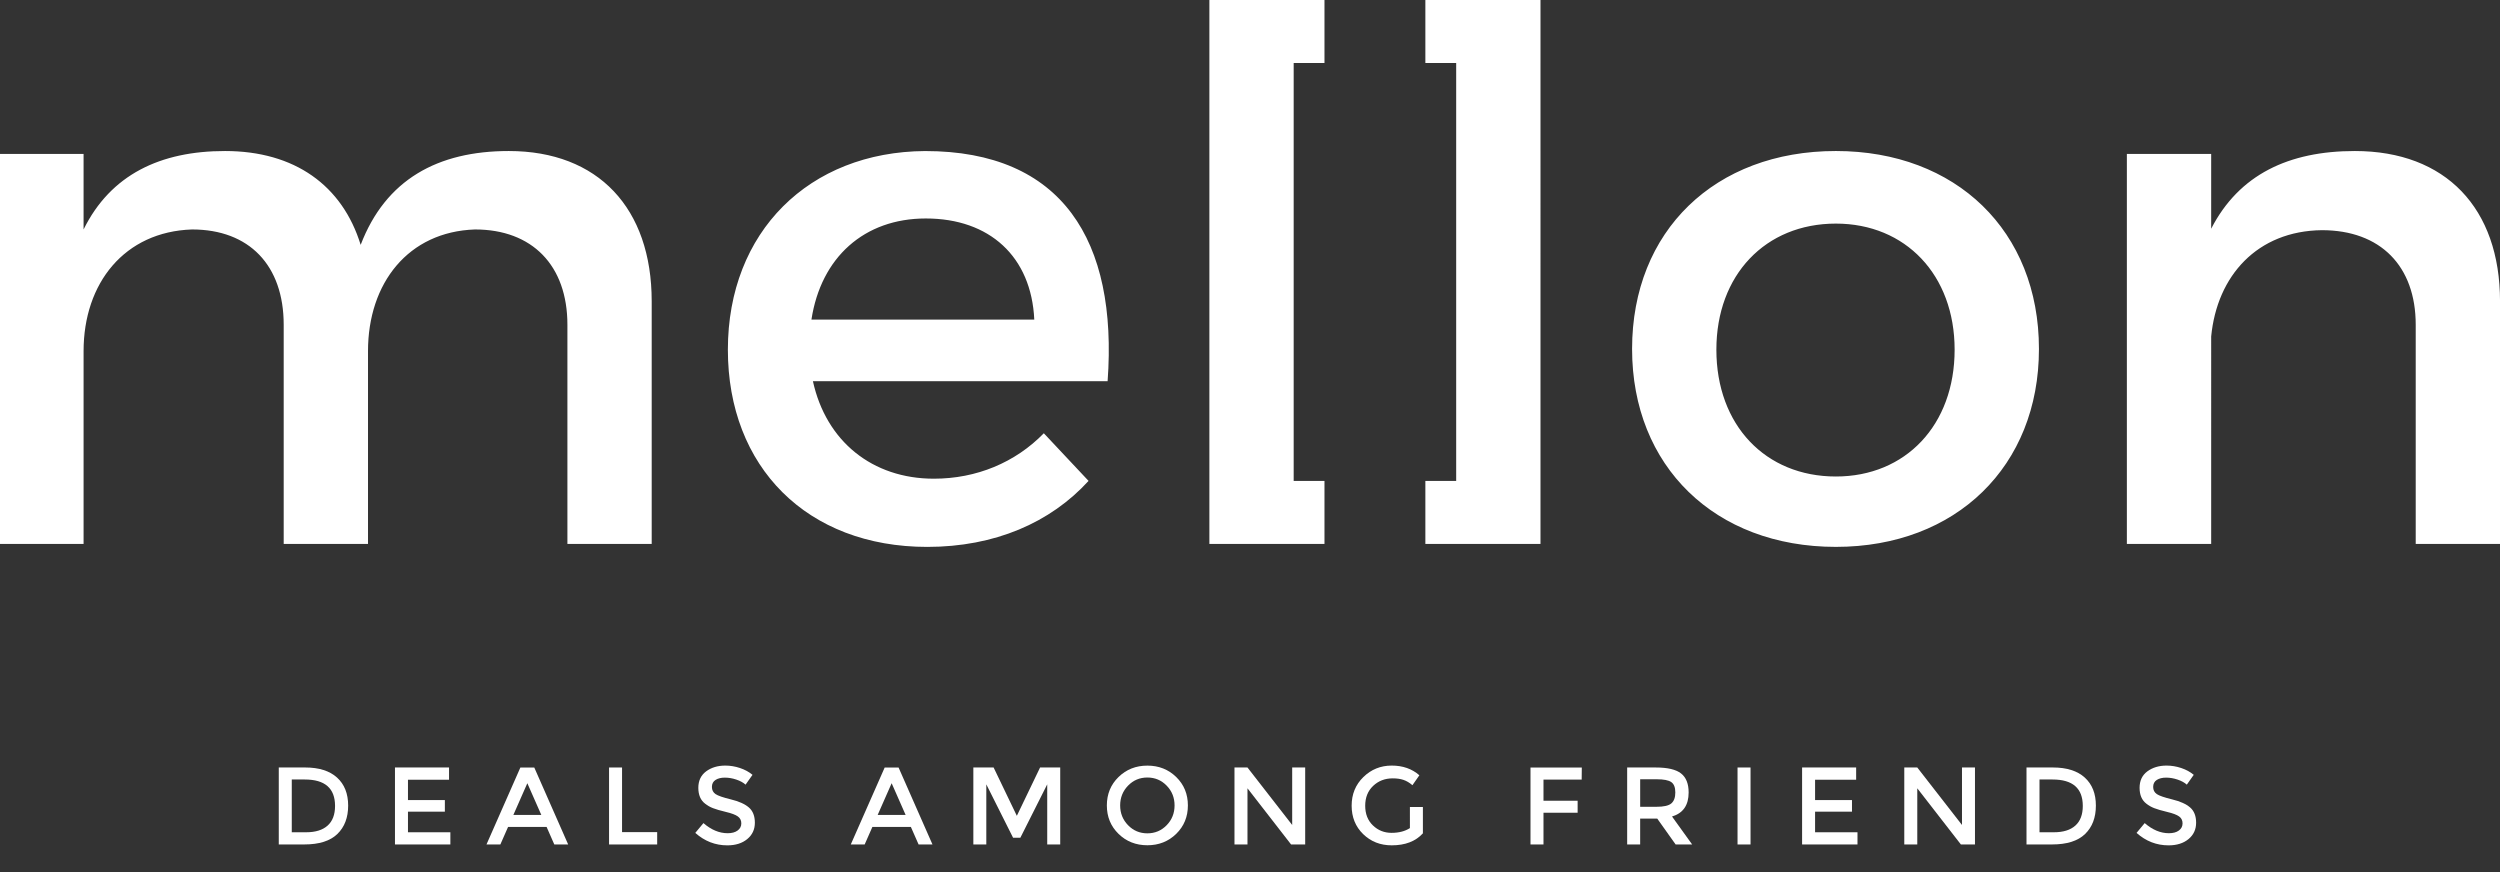 <?xml version="1.0" encoding="utf-8"?>
<!-- Generator: Adobe Illustrator 16.0.4, SVG Export Plug-In . SVG Version: 6.00 Build 0)  -->
<!DOCTYPE svg PUBLIC "-//W3C//DTD SVG 1.1//EN" "http://www.w3.org/Graphics/SVG/1.1/DTD/svg11.dtd">
<svg version="1.1" id="Livello_1" xmlns="http://www.w3.org/2000/svg" xmlns:xlink="http://www.w3.org/1999/xlink" x="0px" y="0px"
	 width="204.305px" height="71.264px" viewBox="0 0 204.305 71.264" enable-background="new 0 0 204.305 71.264"
	 xml:space="preserve">
<rect x="0" y="0" width="204.305" height="71.264" fill="#333333" stroke="none"/>
<g>
	<g>
		<path fill="#FFFFFF" d="M27.543,63.544c0.605,0.549,0.909,1.312,0.909,2.291s-0.294,1.752-0.883,2.321
			c-0.588,0.57-1.487,0.854-2.699,0.854h-2.088v-6.29h2.159C26.07,62.721,26.937,62.995,27.543,63.544z M27.381,65.861
			c0-1.439-0.825-2.159-2.475-2.159h-1.062v4.312h1.179c0.763,0,1.347-0.183,1.75-0.546C27.179,67.105,27.381,66.569,27.381,65.861z
			"/>
		<path fill="#FFFFFF" d="M36.696,62.721v0.999h-3.356v1.664h3.015v0.945h-3.015v1.684h3.465v0.999h-4.527v-6.291H36.696z"/>
		<path fill="#FFFFFF" d="M41.52,67.581l-0.63,1.432h-1.134l2.771-6.291h1.135l2.771,6.291H45.3l-0.63-1.432H41.52z M44.238,66.6
			l-1.143-2.593L41.952,66.6H44.238z"/>
		<path fill="#FFFFFF" d="M49.773,69.012v-6.291h1.062v5.282h2.871v1.009H49.773z"/>
		<path fill="#FFFFFF" d="M59.236,63.549c-0.309,0-0.562,0.062-0.76,0.188s-0.297,0.317-0.297,0.572s0.099,0.448,0.297,0.585
			c0.198,0.135,0.619,0.279,1.265,0.437c0.645,0.155,1.131,0.375,1.458,0.656c0.326,0.282,0.49,0.698,0.49,1.247
			s-0.207,0.994-0.621,1.336c-0.414,0.343-0.957,0.514-1.629,0.514c-0.983,0-1.856-0.339-2.619-1.018l0.666-0.801
			c0.637,0.552,1.297,0.827,1.98,0.827c0.342,0,0.614-0.072,0.813-0.221c0.201-0.146,0.303-0.342,0.303-0.585
			s-0.096-0.432-0.284-0.565c-0.189-0.137-0.515-0.26-0.978-0.369c-0.462-0.111-0.812-0.213-1.053-0.308
			c-0.24-0.093-0.453-0.214-0.639-0.363c-0.372-0.282-0.559-0.715-0.559-1.297s0.213-1.029,0.636-1.346
			c0.423-0.313,0.945-0.473,1.569-0.473c0.402,0,0.802,0.065,1.197,0.198c0.396,0.132,0.738,0.317,1.026,0.558l-0.567,0.802
			c-0.186-0.168-0.438-0.307-0.756-0.414C59.859,63.603,59.545,63.549,59.236,63.549z"/>
		<path fill="#FFFFFF" d="M71.292,67.581l-0.63,1.432h-1.135l2.772-6.291h1.134l2.772,6.291h-1.135l-0.63-1.432H71.292z M74.01,66.6
			l-1.143-2.593L71.724,66.6H74.01z"/>
		<path fill="#FFFFFF" d="M80.606,69.012h-1.062v-6.291H81.2l1.898,3.95l1.899-3.95h1.646v6.291h-1.062v-4.914l-2.196,4.364h-0.594
			l-2.188-4.364V69.012L80.606,69.012z"/>
		<path fill="#FFFFFF" d="M96.123,68.144c-0.637,0.621-1.422,0.932-2.358,0.932c-0.936,0-1.722-0.311-2.357-0.932
			c-0.637-0.621-0.954-1.396-0.954-2.322s0.317-1.701,0.954-2.322c0.636-0.621,1.422-0.932,2.357-0.932
			c0.937,0,1.722,0.311,2.358,0.932c0.636,0.621,0.954,1.396,0.954,2.322S96.758,67.522,96.123,68.144z M95.344,64.206
			c-0.429-0.443-0.956-0.666-1.58-0.666s-1.15,0.223-1.579,0.666s-0.644,0.982-0.644,1.615s0.214,1.172,0.644,1.615
			c0.429,0.443,0.955,0.666,1.579,0.666s1.151-0.223,1.58-0.666s0.644-0.982,0.644-1.615S95.773,64.649,95.344,64.206z"/>
		<path fill="#FFFFFF" d="M105.6,62.721h1.062v6.291h-1.152l-3.564-4.591v4.591h-1.062v-6.291h1.062l3.654,4.697V62.721
			L105.6,62.721z"/>
		<path fill="#FFFFFF" d="M115.22,65.952h1.062v2.15c-0.595,0.653-1.443,0.98-2.548,0.98c-0.931,0-1.709-0.307-2.336-0.918
			s-0.939-1.387-0.939-2.322c0-0.935,0.318-1.716,0.959-2.34c0.639-0.624,1.411-0.937,2.316-0.937c0.906,0,1.659,0.265,2.26,0.792
			l-0.567,0.811c-0.246-0.21-0.493-0.354-0.742-0.437s-0.538-0.122-0.868-0.122c-0.637,0-1.17,0.206-1.603,0.617
			c-0.432,0.411-0.647,0.951-0.647,1.62s0.21,1.206,0.63,1.609c0.421,0.405,0.93,0.607,1.525,0.607s1.097-0.129,1.498-0.388V65.952z
			"/>
		<path fill="#FFFFFF" d="M126.137,63.711v1.729h2.79v0.98h-2.79v2.593h-1.062v-6.291h4.193l-0.01,0.989H126.137z"/>
		<path fill="#FFFFFF" d="M137.999,64.764c0,1.037-0.452,1.691-1.358,1.962l1.646,2.286h-1.351l-1.503-2.115h-1.396v2.115h-1.062
			v-6.291h2.34c0.96,0,1.647,0.161,2.062,0.485C137.793,63.53,137.999,64.05,137.999,64.764z M136.587,65.654
			c0.216-0.187,0.323-0.484,0.323-0.896c0-0.409-0.11-0.691-0.333-0.846c-0.223-0.153-0.618-0.229-1.188-0.229h-1.351v2.25h1.322
			C135.962,65.934,136.37,65.841,136.587,65.654z"/>
		<path fill="#FFFFFF" d="M141.995,62.721h1.062v6.291h-1.062V62.721z"/>
		<path fill="#FFFFFF" d="M151.688,62.721v0.999h-3.356v1.664h3.016v0.945h-3.016v1.684h3.466v0.999h-4.527v-6.291H151.688z"/>
		<path fill="#FFFFFF" d="M160.337,62.721h1.062v6.291h-1.151l-3.564-4.591v4.591h-1.062v-6.291h1.062l3.654,4.697V62.721
			L160.337,62.721z"/>
		<path fill="#FFFFFF" d="M170.372,63.544c0.605,0.549,0.908,1.312,0.908,2.291s-0.294,1.752-0.882,2.321
			c-0.588,0.57-1.487,0.854-2.699,0.854h-2.089v-6.29h2.16C168.899,62.721,169.767,62.995,170.372,63.544z M170.21,65.861
			c0-1.439-0.825-2.159-2.476-2.159h-1.062v4.312h1.18c0.763,0,1.347-0.183,1.75-0.546C170.008,67.105,170.21,66.569,170.21,65.861z
			"/>
		<path fill="#FFFFFF" d="M177.019,63.549c-0.309,0-0.562,0.062-0.761,0.188c-0.197,0.126-0.297,0.317-0.297,0.572
			s0.1,0.448,0.297,0.585c0.198,0.135,0.62,0.279,1.265,0.437c0.646,0.155,1.131,0.375,1.458,0.656
			c0.327,0.282,0.49,0.698,0.49,1.247s-0.206,0.994-0.62,1.336c-0.414,0.343-0.957,0.514-1.63,0.514
			c-0.983,0-1.855-0.339-2.618-1.018l0.666-0.801c0.636,0.552,1.296,0.827,1.979,0.827c0.342,0,0.612-0.072,0.813-0.221
			c0.201-0.146,0.302-0.342,0.302-0.585s-0.095-0.432-0.282-0.565c-0.189-0.137-0.516-0.26-0.978-0.369
			c-0.462-0.111-0.812-0.213-1.054-0.308c-0.239-0.093-0.453-0.214-0.639-0.363c-0.372-0.282-0.559-0.715-0.559-1.297
			s0.211-1.029,0.634-1.346c0.425-0.313,0.947-0.473,1.571-0.473c0.401,0,0.801,0.065,1.196,0.198
			c0.396,0.132,0.738,0.317,1.025,0.558l-0.566,0.802c-0.187-0.168-0.438-0.307-0.756-0.414
			C177.641,63.603,177.328,63.549,177.019,63.549z"/>
	</g>
	<path fill="#FFFFFF" d="M53.258,24.623v19.83H46.37V26.54c0-4.853-2.876-7.788-7.55-7.788c-5.45,0.18-8.746,4.373-8.746,9.945
		v15.756h-6.89V26.54c0-4.853-2.815-7.788-7.488-7.788c-5.512,0.18-8.866,4.373-8.866,9.945v15.756H0V12.581h6.83v6.171
		c2.217-4.493,6.29-6.41,11.562-6.41c5.692,0,9.586,2.816,11.083,7.668c2.037-5.331,6.291-7.668,12.103-7.668
		C48.886,12.342,53.258,17.014,53.258,24.623 M90.516,31.152H66.433c1.079,4.913,4.854,7.968,9.885,7.968
		c3.476,0,6.65-1.316,8.986-3.713l3.655,3.893c-3.115,3.415-7.669,5.394-13.181,5.394c-9.824,0-16.295-6.529-16.295-16.115
		c0-9.646,6.649-16.175,16.115-16.235C86.801,12.342,91.354,19.651,90.516,31.152 M84.524,26.121
		c-0.238-5.152-3.653-8.267-8.865-8.267c-5.032,0-8.567,3.175-9.347,8.267H84.524z M166.627,28.517
		c0,9.585-6.771,16.175-16.596,16.175c-9.886,0-16.654-6.59-16.654-16.175c0-9.646,6.77-16.176,16.654-16.176
		C159.856,12.342,166.627,18.872,166.627,28.517 M159.736,28.577c0-6.111-4.014-10.304-9.705-10.304
		c-5.751,0-9.765,4.192-9.765,10.304c0,6.17,4.014,10.364,9.765,10.364C155.723,38.941,159.736,34.747,159.736,28.577
		 M192.443,12.342c-5.392,0-9.465,1.917-11.741,6.351v-6.111h-6.89v31.872h6.89V27.498c0.479-4.973,3.773-8.626,9.046-8.687
		c4.793,0,7.669,2.936,7.669,7.729v17.913h6.89v-19.83C204.306,17.014,199.872,12.342,192.443,12.342 M98.833,0v5.151v34.15v5.151
		h6.889h2.517v-5.151h-2.517V5.151h2.517V0h-2.517H98.833z M116.484,0v5.151h2.518v34.15h-2.518v5.151h2.518h6.89v-5.151V5.151V0
		h-6.89H116.484z"/>
</g>
</svg>
